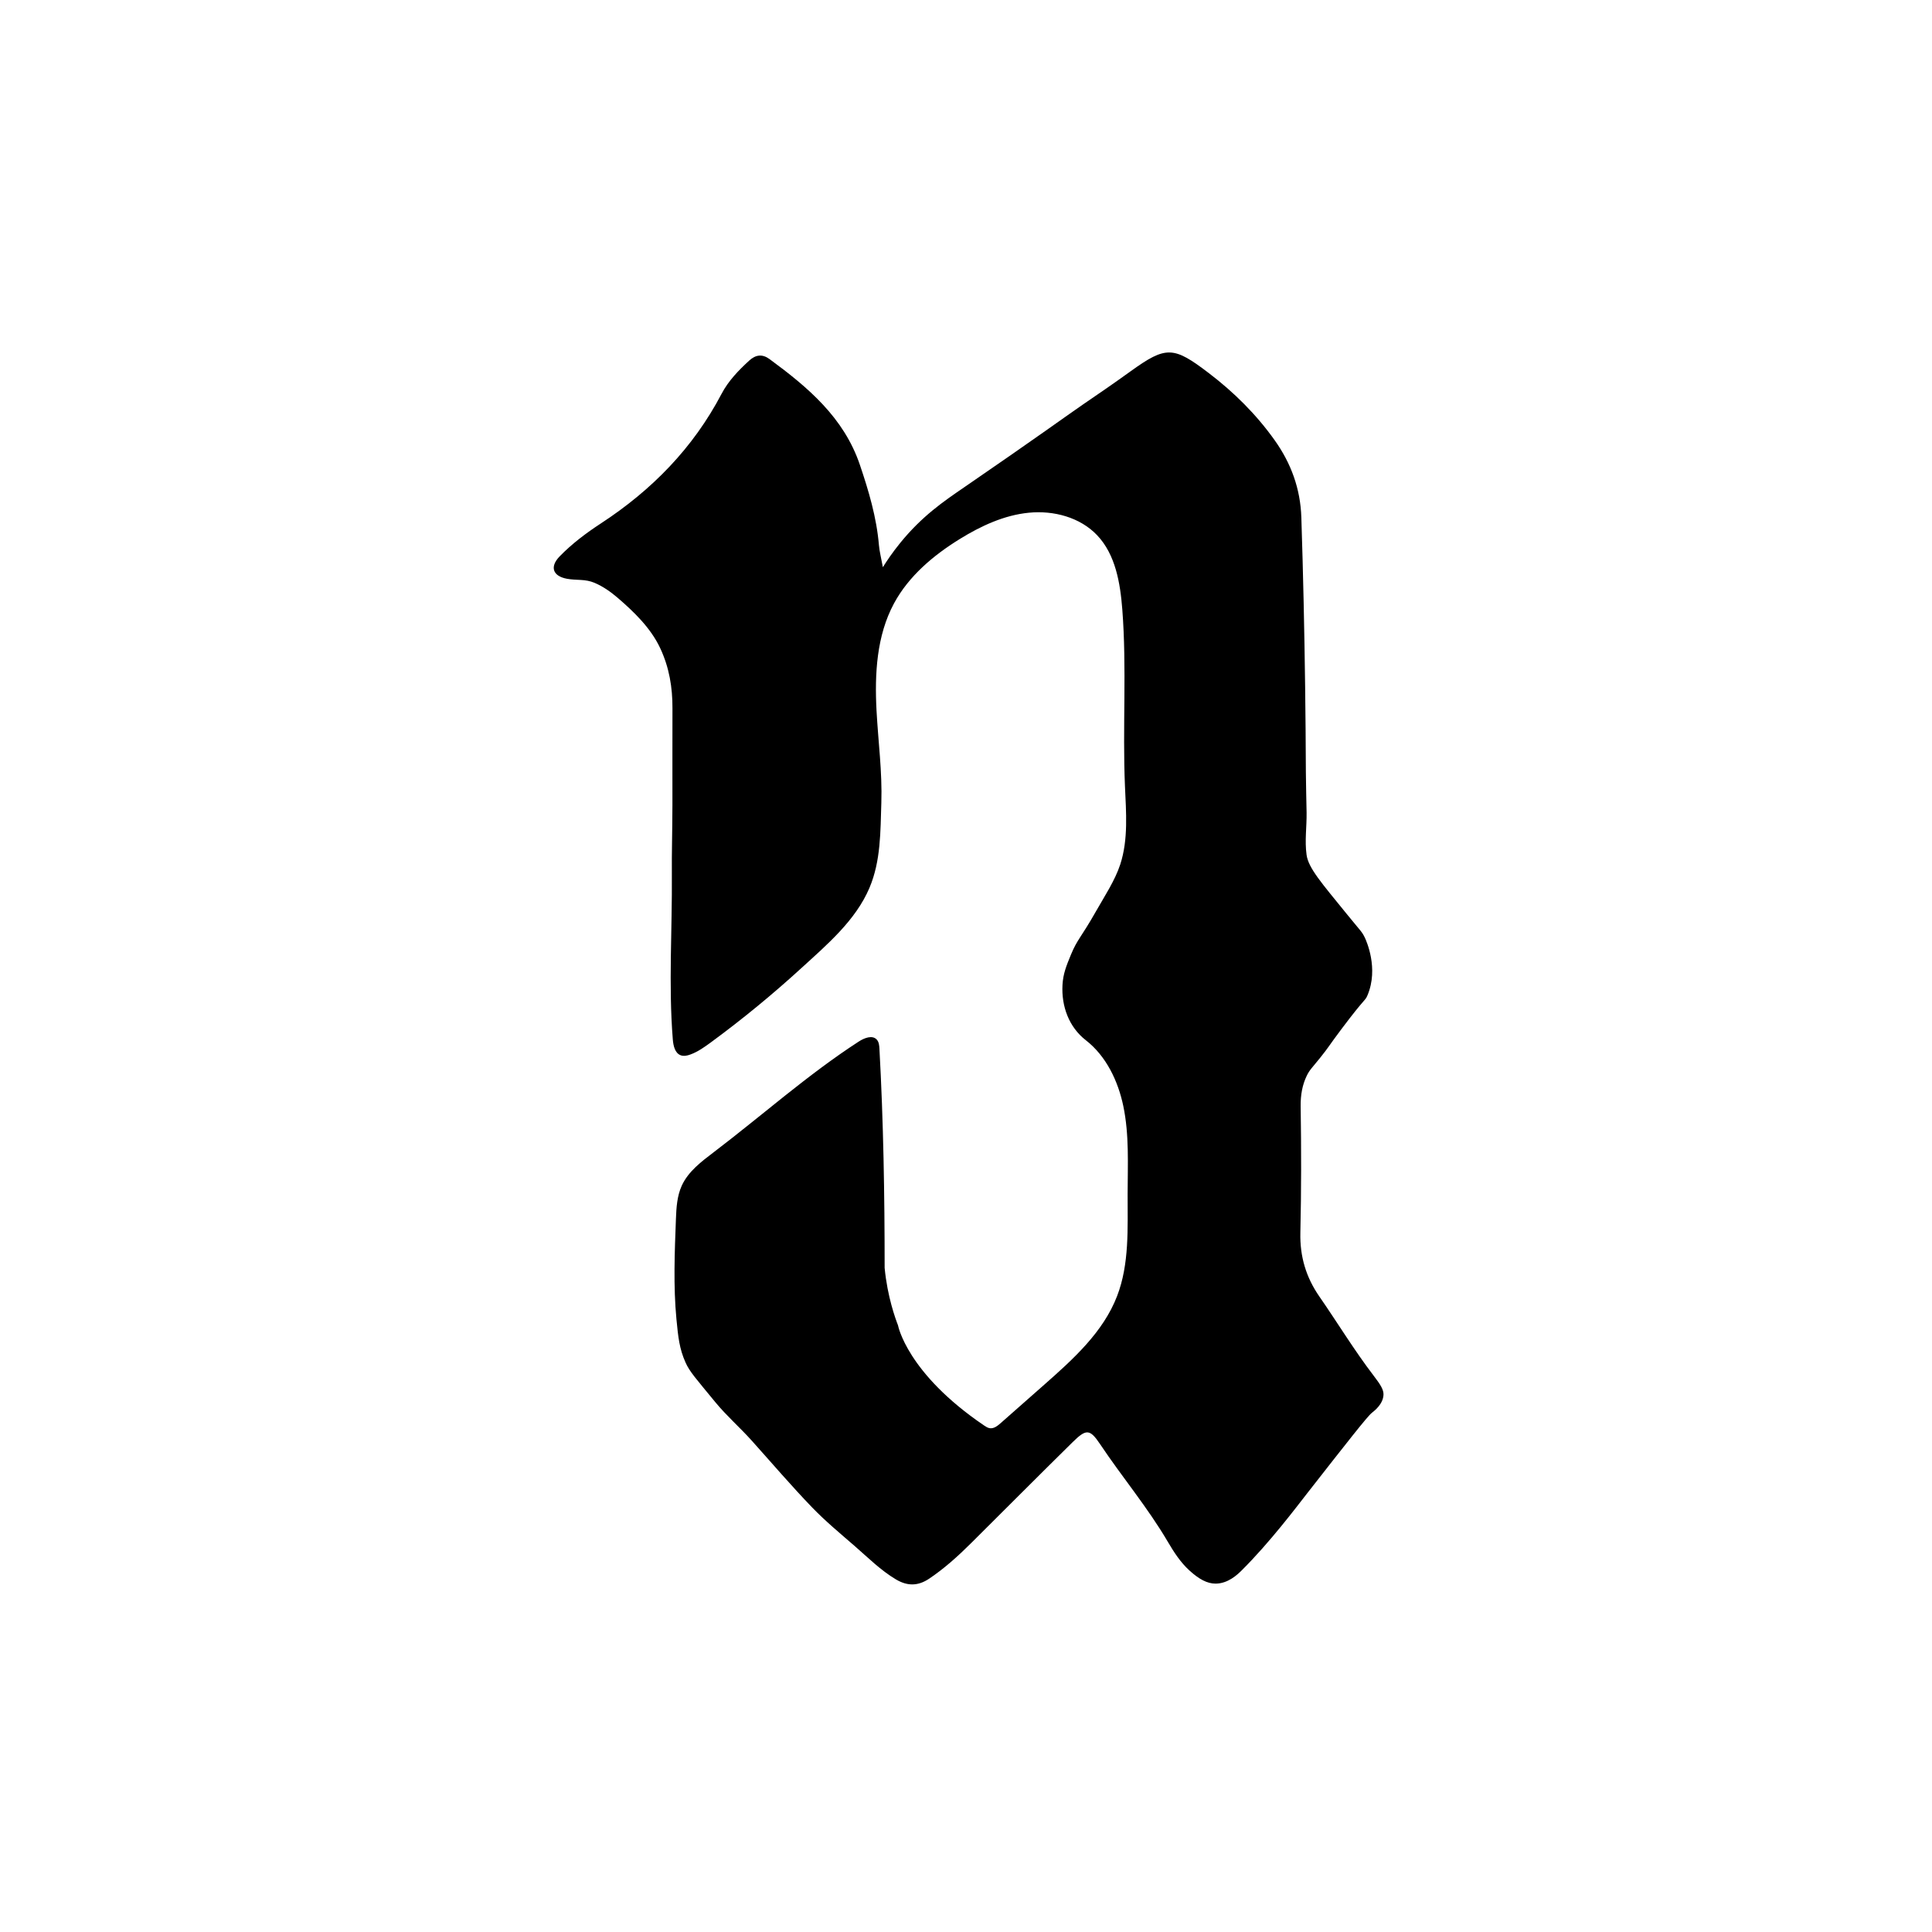 <?xml version="1.0" encoding="utf-8"?>
<!-- Generator: Adobe Illustrator 24.0.2, SVG Export Plug-In . SVG Version: 6.00 Build 0)  -->
<svg version="1.1" id="图层_1" xmlns="http://www.w3.org/2000/svg" xmlns:xlink="http://www.w3.org/1999/xlink" x="0px" y="0px"
	 viewBox="0 0 1024 1024" style="enable-background:new 0 0 1024 1024;" xml:space="preserve">
<path d="M381.21,532.7c-3.83,6.05-7.66,12.11-11.49,18.16"/>
<path d="M727.11,748.83c1.41-1.12,5.93-4.59,6.17-9.55c0.13-2.69-1.64-5.47-5.18-10.09c-10.34-13.52-19.15-28.07-28.83-42.04
	c-7.06-10.19-10.35-21.25-10.05-33.8c0.52-22.32,0.5-44.67,0.16-66.99c-0.09-6.02,0.9-11.37,3.23-16.2c1.52-3.16,2.9-4.27,7.25-9.7
	c4.58-5.71,4.1-5.65,11.23-15.15c12.73-16.95,12.38-14.63,13.71-17.79c6.04-14.31-0.68-28.99-1.41-30.55
	c-1.53-3.22-2.22-3.46-9.74-12.73c-12.99-16.03-20.15-24.07-21.14-31.13c-1.05-7.55,0.12-14.86,0.01-22.39
	c-0.1-7.07-0.35-14.26-0.38-21.38c-0.06-15.12-0.19-30.23-0.39-45.35c-0.39-29.92-1.04-59.84-2.01-89.76
	c-0.49-15.16-5.43-28.68-14.15-40.92c-9.75-13.69-21.54-25.39-34.88-35.55c-18.66-14.23-22.59-14.57-41.37-1.04
	c-8.46,6.1-17.04,12.02-25.67,17.89c-6.13,4.17-24.79,17.73-62.87,43.83c-10.54,7.23-22.03,15.02-33.62,29.26
	c-4.23,5.19-7.29,9.8-9.24,12.93c-0.94-5.14-1.8-8.37-2.08-11.65c-1.25-14.73-5.41-28.75-10.12-42.65
	c-8.5-25.06-27.55-41.07-47.87-56.01c-3.83-2.81-7.35-2.34-10.79,0.81c-5.68,5.21-11.02,10.74-14.63,17.6
	c-15.08,28.74-36.98,51.06-63.99,68.71c-7.81,5.1-15.31,10.74-21.83,17.45c-5.37,5.53-3.67,10.48,3.88,11.87
	c5.28,0.97,9.55-0.02,14.7,2.19c4.44,1.9,8.46,4.72,12.12,7.86c8.77,7.53,17.59,16.09,22.56,26.66c4.82,10.26,6.58,20.84,6.53,31.96
	c-0.1,19.79,0.04,31.96-0.02,51.13c-0.05,16.39-0.4,24.67-0.3,36.87c0.23,29.03-1.83,58.51,0.5,87.44c0.27,3.33,1.09,7.33,4.23,8.46
	c1.61,0.58,3.4,0.19,5.01-0.39c4.01-1.44,7.53-3.96,10.97-6.48c16.68-12.26,32.7-25.41,47.97-39.38
	c13.55-12.39,28.75-25.24,36.07-42.54c6.06-14.33,5.78-29.83,6.28-45.04c0.53-16.35-1.68-32.61-2.55-48.9
	c-1.03-19.4,0.04-39.68,9.26-56.78c7.81-14.49,20.88-25.5,34.88-34.14c11.21-6.92,23.5-12.65,36.61-13.93
	c13.11-1.29,27.18,2.41,36.23,11.99c9.69,10.26,12.2,25.24,13.29,39.31c2.41,31.15,0.07,62.48,1.41,93.69
	c0.59,13.71,1.83,28.12-2.49,41.39c-2.77,8.51-8.4,16.99-12.83,24.81c-7.89,13.94-9.95,14.86-13.34,23.11
	c-2.43,5.92-4.11,10.01-4.45,15.94c-0.64,11.34,3.42,22.39,12.33,29.32c10.86,8.44,17.14,21.7,19.9,34.92
	c3.18,15.23,2.33,30.96,2.29,46.51c-0.04,18.28,0.98,37.16-5.59,54.22c-7.36,19.12-23.27,33.44-38.64,46.99
	c-7.7,6.79-15.39,13.58-23.09,20.36c-1.65,1.45-3.61,3.01-5.78,2.66c-1.06-0.17-2-0.78-2.89-1.38
	c-41.04-27.79-45.71-53.13-45.71-53.13c-1.36-3.51-5.62-15.11-7.09-30.45c0-38.75-0.63-77.46-2.76-116.16
	c-0.09-1.7-0.25-3.55-1.39-4.82c-2.36-2.62-6.65-0.89-9.6,1.03c-26.99,17.5-51.09,39.04-76.69,58.52
	c-6.64,5.05-13.65,10.29-17.1,17.88c-2.48,5.45-2.85,11.59-3.08,17.58c-0.67,17.54-1.41,35.64,0.27,53.13
	c0.93,9.63,1.56,15.65,4.8,22.94c2.19,4.94,5.51,8.51,15.78,21.03c5.95,7.25,13.02,13.39,19.27,20.35
	c10.63,11.85,20.97,23.96,32.02,35.43c7.06,7.33,14.91,13.81,22.58,20.48c7.1,6.16,13.71,12.83,21.83,17.68
	c6.03,3.6,11.68,3.68,17.71-0.38c8.08-5.44,15.22-11.89,22.08-18.71c17.97-17.86,35.84-35.82,53.89-53.59
	c7.21-7.1,9.13-7.13,14.61,1.06c11.66,17.45,25.23,33.58,35.88,51.73c3.21,5.46,6.65,10.8,11.37,15.13
	c5.12,4.7,9.53,7.03,13.93,7.03c6.62-0.01,11.6-4.77,13.94-7.1c14.94-14.88,28.82-33.35,34.64-40.8
	C714.1,764.31,724.69,750.76,727.11,748.83z"/>
</svg>
